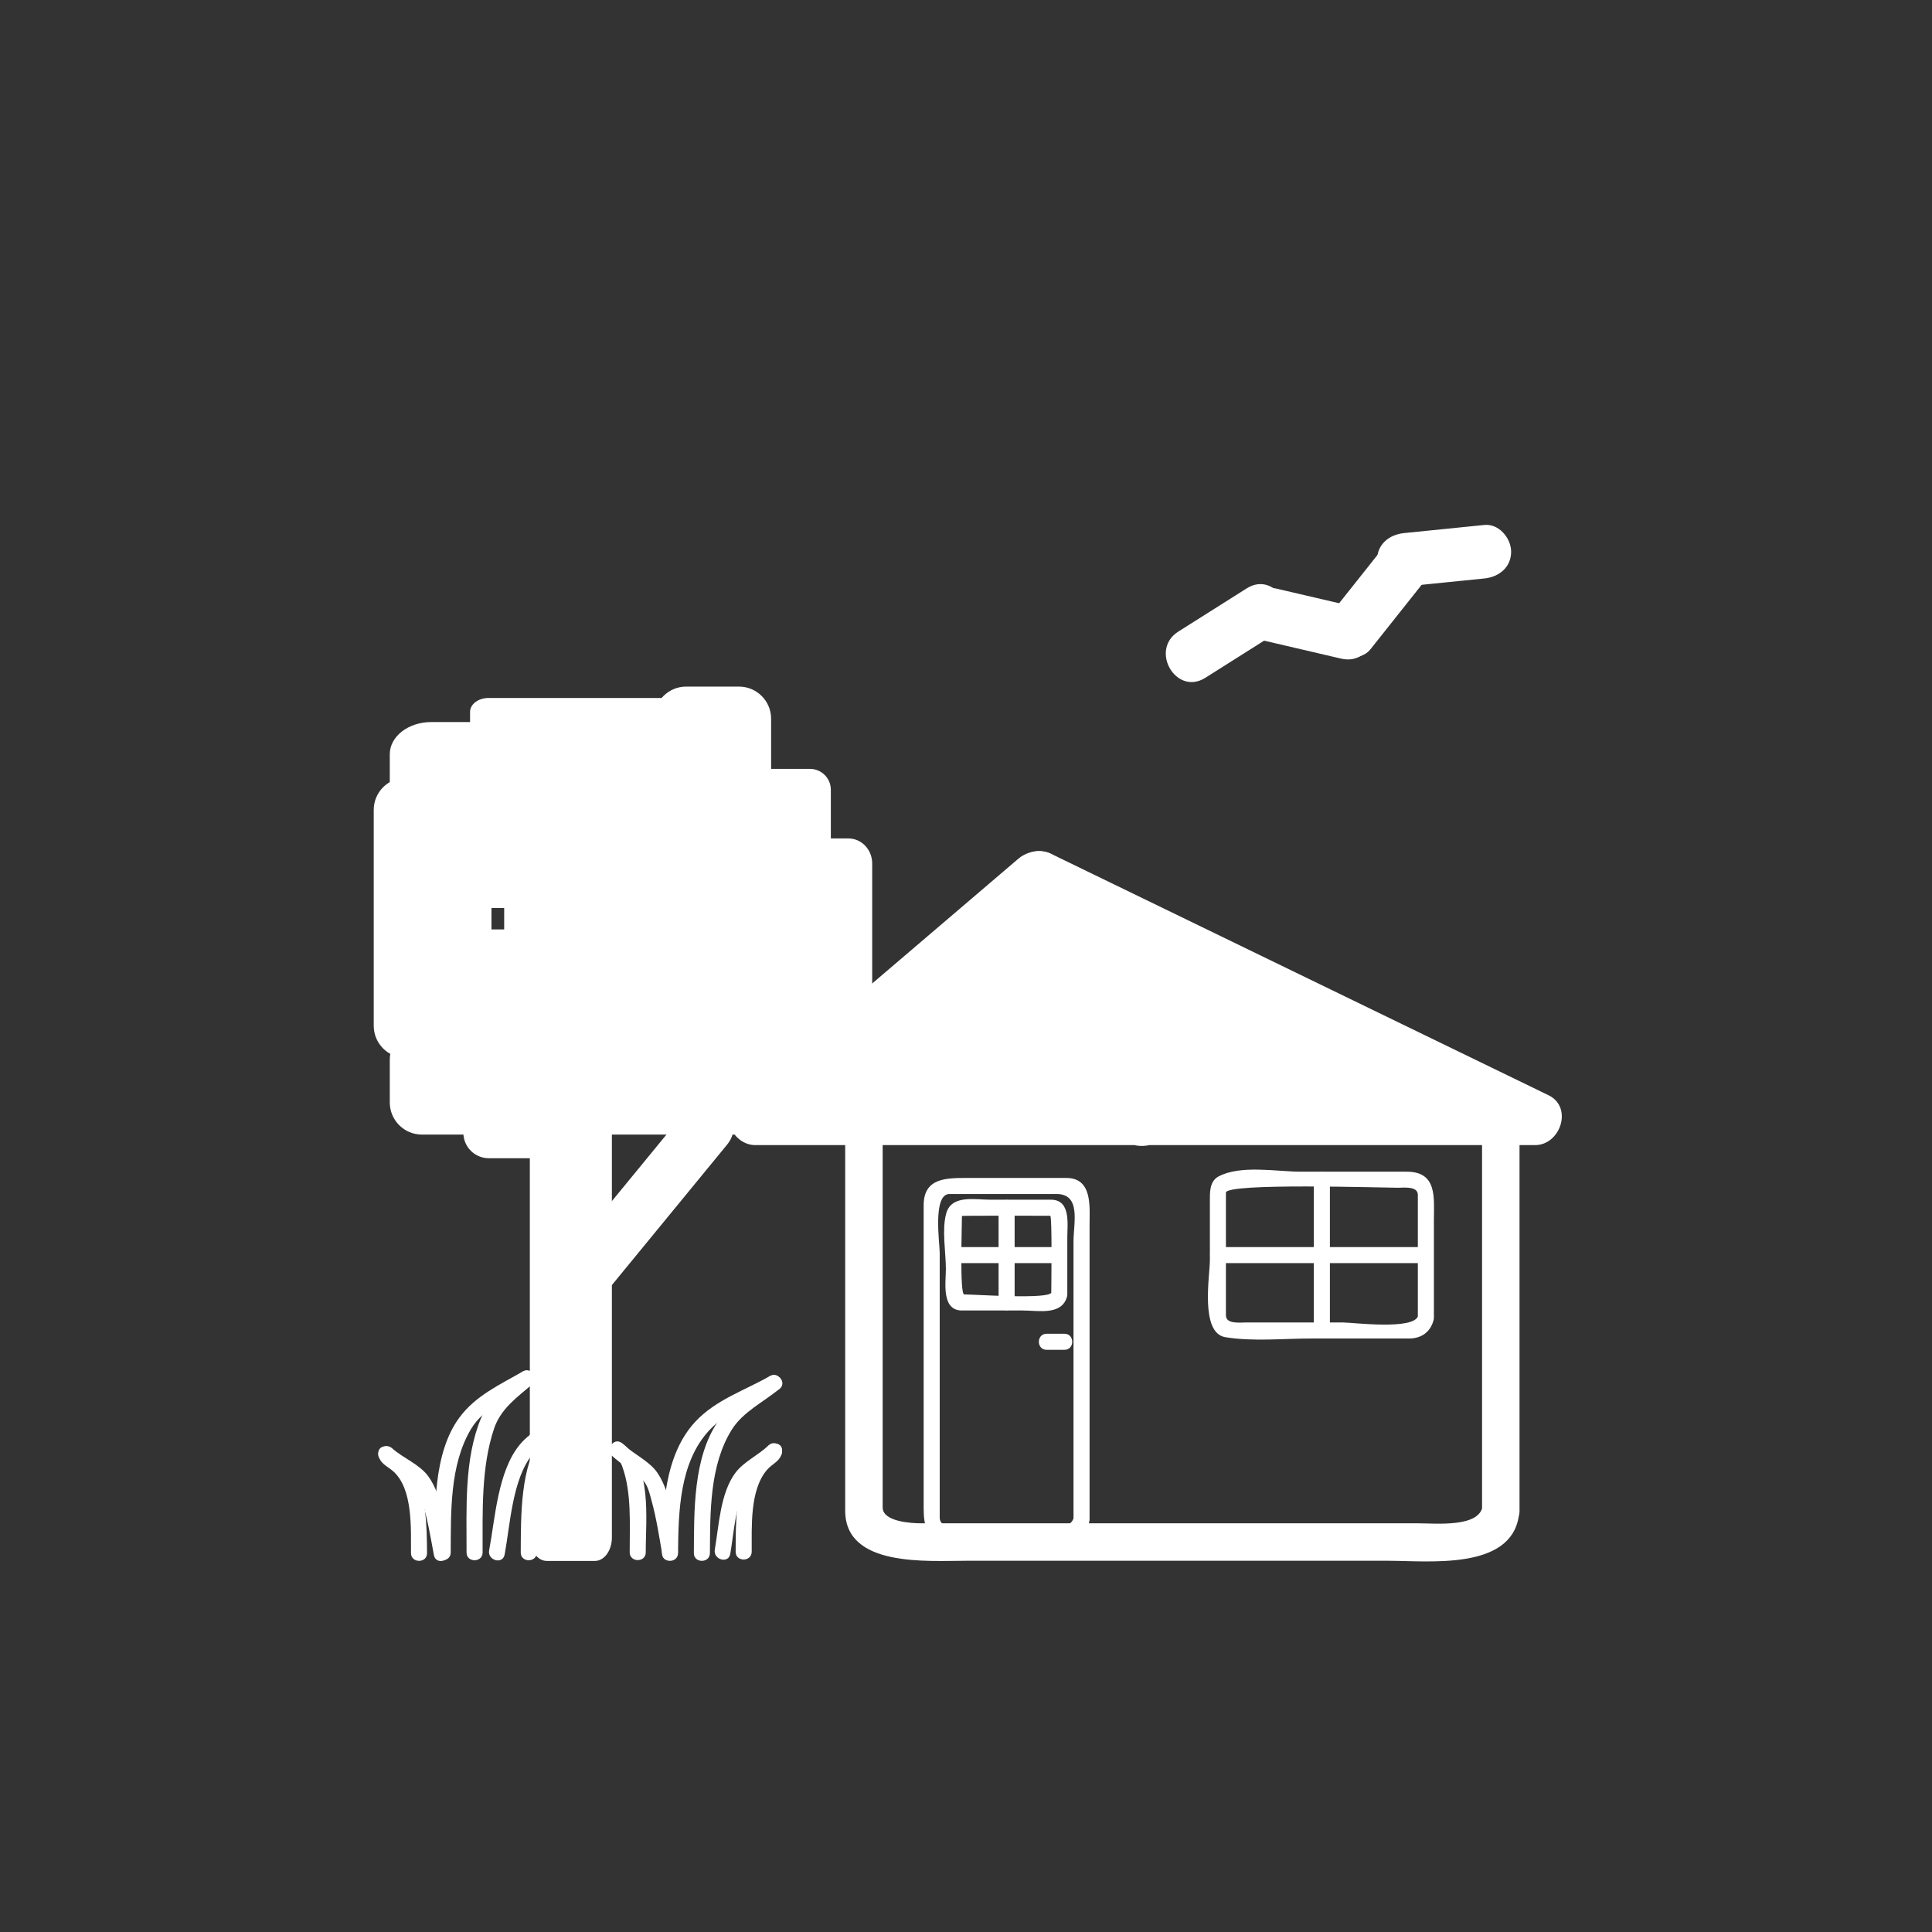 <?xml version="1.0" encoding="iso-8859-1"?>
<!-- Generator: Adobe Illustrator 16.0.0, SVG Export Plug-In . SVG Version: 6.00 Build 0)  -->
<!DOCTYPE svg PUBLIC "-//W3C//DTD SVG 1.1//EN" "http://www.w3.org/Graphics/SVG/1.1/DTD/svg11.dtd">
<svg version="1.1" xmlns="http://www.w3.org/2000/svg" xmlns:xlink="http://www.w3.org/1999/xlink" x="0px" y="0px" width="361px"
	 height="361px" viewBox="0 0 361 361" style="enable-background:new 0 0 361 361;" xml:space="preserve">
<rect x="0" y="0" width="361" height="361" fill="#333333" stroke="none"/>
<g id="scene_x5F_summerhouse">
	<path style="fill:#FFFFFF;" d="M114.333,287.297c0,2.413-1.42,4.37-3.172,4.37h-8.989c-1.752,0-3.172-1.957-3.172-4.37v-81.26
		c0-2.413,1.42-4.37,3.172-4.37h8.989c1.752,0,3.172,1.957,3.172,4.37V287.297z"/>
	<g>
		<g>
			<path style="fill:#FFFFFF;" d="M113.035,241.702c7.611-9.277,15.222-18.555,22.833-27.833c4.054-4.941-2.978-12.06-7.071-7.07
				c-7.611,9.277-15.222,18.555-22.833,27.833C101.91,239.573,108.942,246.691,113.035,241.702L113.035,241.702z"/>
		</g>
	</g>
	<path style="fill:#FFFFFF;" d="M162.972,192.25c0,2.578-1.991,4.667-4.449,4.667H98.657c-2.458,0-4.449-2.089-4.449-4.667v-30.917
		c0-2.577,1.991-4.667,4.449-4.667h59.866c2.458,0,4.449,2.089,4.449,4.667V192.25z"/>
	<path style="fill:#FFFFFF;" d="M155.244,169.515c0,2.155-1.747,3.902-3.901,3.902h-48.608c-2.155,0-3.902-1.747-3.902-3.902
		v-21.946c0-2.155,1.747-3.902,3.902-3.902h48.608c2.154,0,3.901,1.747,3.901,3.902V169.515z"/>
	<path style="fill:#FFFFFF;" d="M127.711,164.616c0,1.438-1.547,2.605-3.456,2.605H91.288c-1.908,0-3.455-1.167-3.455-2.605v-31.593
		c0-1.438,1.547-2.605,3.455-2.605h32.968c1.908,0,3.456,1.167,3.456,2.605V164.616z"/>
	<path style="fill:#FFFFFF;" d="M144.083,153.667c0,3.313-2.687,6-6,6h-9.875c-3.313,0-6-2.687-6-6v-19.375c0-3.313,2.687-6,6-6
		h9.875c3.313,0,6,2.687,6,6V153.667z"/>
	<path style="fill:#FFFFFF;" d="M108.958,195.417c0,3.313-2.687,6-6,6h-15.75c-3.313,0-6-2.687-6-6v-15.75c0-3.313,2.687-6,6-6
		h15.75c3.313,0,6,2.687,6,6V195.417z"/>
	<path style="fill:#FFFFFF;" d="M101.583,163.667c0,3.313-3.471,6-7.753,6H80.586c-4.282,0-7.753-2.687-7.753-6v-22.75
		c0-3.313,3.471-6,7.753-6H93.83c4.282,0,7.753,2.687,7.753,6V163.667z"/>
	<path style="fill:#FFFFFF;" d="M91.833,191.667c0,3.313-2.687,6-6,6h-10c-3.313,0-6-2.687-6-6v-40.333c0-3.313,2.687-6,6-6h10
		c3.313,0,6,2.687,6,6V191.667z"/>
	<path style="fill:#FFFFFF;" d="M155.167,206c0,3.314-2.687,6-6,6H78.833c-3.313,0-6-2.686-6-6v-8c0-3.313,2.687-6,6-6h70.333
		c3.313,0,6,2.688,6,6V206z"/>
	<path style="fill:#FFFFFF;" d="M108.083,211.667c0,2.624-2.126,4.75-4.75,4.75h-12c-2.624,0-4.75-2.126-4.75-4.75l0,0
		c0-2.624,2.126-4.75,4.75-4.75h12C105.957,206.917,108.083,209.043,108.083,211.667L108.083,211.667z"/>
	<g id="Vogel">
		<g>
			<g>
				<path style="fill:#FFFFFF;" d="M256.068,121.328c3.133-3.946,6.266-7.892,9.398-11.837c1.693-2.132,2.091-4.98,0-7.071
					c-1.761-1.761-5.373-2.138-7.07,0c-3.133,3.946-6.266,7.892-9.398,11.837c-1.693,2.132-2.091,4.98,0,7.071
					C250.759,123.089,254.371,123.465,256.068,121.328L256.068,121.328z"/>
			</g>
		</g>
		<g>
			<g>
				<path style="fill:#FFFFFF;" d="M262.323,109.611c5.013-0.507,10.025-1.015,15.038-1.522c2.711-0.274,5-2.067,5-5
					c0-2.518-2.283-5.275-5-5c-5.013,0.507-10.025,1.015-15.038,1.522c-2.711,0.274-5,2.067-5,5
					C257.323,107.128,259.606,109.886,262.323,109.611L262.323,109.611z"/>
			</g>
		</g>
		<g>
			<g>
				<path style="fill:#FFFFFF;" d="M253.261,113.425c-4.906-1.145-9.813-2.289-14.72-3.434c-6.274-1.464-8.938,8.178-2.658,9.643
					c4.906,1.145,9.813,2.289,14.72,3.434C256.877,124.531,259.54,114.889,253.261,113.425L253.261,113.425z"/>
			</g>
		</g>
		<g>
			<g>
				<path style="fill:#FFFFFF;" d="M232.95,109.941c-4.26,2.691-8.519,5.382-12.778,8.073c-5.435,3.434-0.422,12.09,5.047,8.635
					c4.26-2.691,8.52-5.382,12.778-8.073C243.432,115.143,238.419,106.486,232.95,109.941L232.95,109.941z"/>
			</g>
		</g>
	</g>
	<g>
		<polygon style="fill:#FFFFFF;" points="214.284,208.967 194.107,163.966 286.828,208.967 		"/>
		<g>
			<path style="fill:#FFFFFF;" d="M218.602,206.443c-6.726-15-13.451-30-20.177-45c-2.28,2.28-4.561,4.561-6.841,6.841
				c30.906,15,61.813,30,92.721,45c0.841-3.105,1.683-6.212,2.523-9.317c-24.182,0-48.362,0-72.544,0c-6.448,0-6.448,10,0,10
				c24.182,0,48.362,0,72.544,0c4.744,0,7.137-7.078,2.523-9.317c-30.906-15-61.813-30-92.721-45
				c-4.71-2.286-8.903,2.241-6.841,6.841c6.726,15,13.451,30,20.177,45C212.602,217.366,221.217,212.275,218.602,206.443z"/>
		</g>
	</g>
	<g>
		<g>
			<path style="fill:#FFFFFF;" d="M277.053,281.368c-0.599,4.104-8.698,3.265-12.126,3.265c-5.653,0-11.307,0-16.96,0
				c-15.967,0-31.935,0-47.901,0c-9.342,0-18.684,0-28.026,0c-1.762,0-7.112-0.305-7.112-2.955c0-1.701,0-3.401,0-5.103
				c0-6.589,0-13.178,0-19.768c0-14.454,0-28.909,0-43.364c0-1.403,0-2.807,0-4.21c0-2.478,5.711-2.767,7.271-2.767
				c3.237,0,6.475,0,9.712,0c27.972,0,55.943,0,83.914,0c4.021,0,11.103-0.855,11.103,4.355c0,7.822,0,15.646,0,23.469
				c0,16.002,0,32.005,0,48.008c0,4.514,7,4.514,7,0c0-23.825,0-47.651,0-71.477c0-11.267-11.88-11.355-20.497-11.355
				c-14.002,0-28.003,0-42.004,0c-14.155,0-28.311,0-42.465,0c-8.444,0-21.034-0.289-21.034,11.015c0,23.934,0,47.866,0,71.8
				c0,10.615,15.384,9.352,22.751,9.352c12.917,0,25.833,0,38.75,0c13.291,0,26.582,0,39.873,0c7.631,0,23.006,1.828,24.5-8.403
				C284.447,278.815,277.703,276.915,277.053,281.368z"/>
		</g>
	</g>
	<g>
		<polygon style="fill:#FFFFFF;" points="213.668,208.967 193.846,163.966 141.124,208.967 		"/>
		<g>
			<path style="fill:#FFFFFF;" d="M217.985,206.443c-6.607-15-13.215-30-19.822-45c-1.395-3.165-5.653-2.89-7.853-1.012
				c-17.574,15-35.148,30-52.722,45.001c-3.422,2.921-0.575,8.535,3.536,8.535c24.181,0,48.362,0,72.544,0c6.448,0,6.448-10,0-10
				c-24.182,0-48.363,0-72.544,0c1.179,2.845,2.357,5.69,3.536,8.535c17.574-15,35.147-30,52.721-45
				c-2.617-0.337-5.235-0.675-7.853-1.012c6.607,15,13.215,30,19.822,45C211.945,217.381,220.56,212.286,217.985,206.443z"/>
		</g>
	</g>
	<g id="Fenster">
		<g>
			<g>
				<path style="fill:#FFFFFF;" d="M264.981,245.844c-0.699,2.749-12.253,1.261-14.069,1.261c-6.037,0-12.074,0-18.111,0
					c-1.072,0-3.734,0.353-3.734-1.323c0-2.474,0-4.946,0-7.419c0-5.172,0-10.343,0-15.514c0-1.857,29.226-0.915,32.127-0.915
					c1.072,0,3.734-0.353,3.734,1.322c0,2.474,0,4.946,0,7.419c0,5.189,0,10.378,0,15.567c0,1.935,3,1.935,3,0
					c0-6.072,0-12.146,0-18.218c0-4.16,0.692-9.091-5.074-9.091c-6.591,0-13.182,0-19.771,0c-4.473,0-11.266-1.315-15.401,0.896
					c-1.723,0.921-1.614,3.064-1.614,4.702c0,3.653,0,7.308,0,10.962c0,2.914-1.89,13.601,2.919,14.371
					c5.195,0.832,10.8,0.239,16.041,0.239c6.091,0,12.181,0,18.271,0c2.329,0,4.016-1.26,4.576-3.464
					C268.352,244.765,265.458,243.97,264.981,245.844z"/>
			</g>
		</g>
		<g>
			<g>
				<path style="fill:#FFFFFF;" d="M245.496,220.434c0,9.391,0,18.78,0,28.171c0,1.935,3,1.935,3,0c0-9.391,0-18.78,0-28.171
					C248.496,218.499,245.496,218.499,245.496,220.434L245.496,220.434z"/>
			</g>
		</g>
		<g>
			<g>
				<path style="fill:#FFFFFF;" d="M227.566,236.02c12.954,0,25.907,0,38.861,0c1.935,0,1.935-3,0-3c-12.954,0-25.907,0-38.861,0
					C225.632,233.02,225.632,236.02,227.566,236.02L227.566,236.02z"/>
			</g>
		</g>
	</g>
	<g id="Tuer">
		<g>
			<g>
				<path style="fill:#FFFFFF;" d="M200.642,283.483c-0.569,2.819-5.884,1.733-7.771,1.733c-4.027,0-8.056,0-12.083,0
					c-1.36,0-5.2,0.683-5.2-1.677c0-1.74,0-3.479,0-5.22c0-14.739,0-29.479,0-44.219c0-1.767-1.372-10.997,1.825-10.997
					c6.667,0,13.333,0,20,0c4.648,0,3.176,5.442,3.176,8.837c0,7.406,0,14.813,0,22.219c0,9.907,0,19.814,0,29.722
					c0,1.935,3,1.935,3,0c0-11.552,0-23.103,0-34.654c0-6.795,0-13.59,0-20.385c0-3.313,0.589-8.738-4.335-8.738
					c-6.155,0-12.311,0-18.465,0c-3.911,0-8.2-0.054-8.2,5.093c0,13.215,0,26.43,0,39.645c0,5.226,0,10.451,0,15.678
					c0,3.34-0.211,6.806,3.936,7.644c4.773,0.964,10.581,0.054,15.432,0.054c4.046,0,10.507,1.375,11.579-3.937
					C203.916,282.392,201.024,281.588,200.642,283.483z"/>
			</g>
		</g>
		<g>
			<g>
				<path style="fill:#FFFFFF;" d="M195.566,252.217c1.11,0,2.222,0,3.332,0c1.935,0,1.935-3,0-3c-1.11,0-2.222,0-3.332,0
					C193.632,249.217,193.632,252.217,195.566,252.217L195.566,252.217z"/>
			</g>
		</g>
		<g>
			<g>
				<g>
					<path style="fill:#FFFFFF;" d="M196.484,241.487c-0.375,1.362-14.26,0.382-16.32,0.382c-0.865,0-0.42-12.865-0.42-14.664
						c0-0.071,14.959-0.036,16.49-0.036c0.396,0,0.196,13.149,0.196,14.717c0,1.935,3,1.935,3,0c0-3.562,0-7.123,0-10.686
						c0-2.446,0.707-7.031-3.057-7.031c-3.782,0-7.564,0-11.348,0c-2.86,0-7.25-0.976-8.229,2.586
						c-0.835,3.037-0.054,7.254-0.054,10.38c0,2.451-0.901,7.734,3.008,7.734c3.798,0,7.597,0,11.395,0
						c2.86,0,7.251,0.976,8.229-2.585C199.891,240.416,196.996,239.624,196.484,241.487z"/>
				</g>
			</g>
			<g>
				<g>
					<path style="fill:#FFFFFF;" d="M186.588,225.669c0,5.9,0,11.8,0,17.7c0,1.935,3,1.935,3,0c0-5.9,0-11.8,0-17.7
						C189.588,223.734,186.588,223.734,186.588,225.669L186.588,225.669z"/>
				</g>
			</g>
			<g>
				<g>
					<path style="fill:#FFFFFF;" d="M178.244,236.02c6.563,0,13.124,0,19.687,0c1.935,0,1.935-3,0-3c-6.563,0-13.124,0-19.687,0
						C176.31,233.02,176.31,236.02,178.244,236.02L178.244,236.02z"/>
				</g>
			</g>
		</g>
	</g>
	<g>
		<g>
			<path style="fill:#FFFFFF;" d="M90.176,290.086c0.022-7.596-0.307-15.865,2.149-23.168c1.249-3.713,4.352-5.884,7.204-8.313
				c1.475-1.256-0.657-3.367-2.121-2.121c-2.96,2.52-5.959,4.772-7.511,8.467c-3.213,7.654-2.697,17.041-2.721,25.135
				C87.17,292.021,90.17,292.021,90.176,290.086L90.176,290.086z"/>
		</g>
	</g>
	<g>
		<g>
			<path style="fill:#FFFFFF;" d="M84.219,290.086c0.04-7.536-0.21-16.394,3.811-23.098c2.419-4.034,7.304-5.902,11.196-8.148
				c1.675-0.966,0.165-3.559-1.514-2.59c-4.34,2.504-8.849,4.513-11.894,8.654c-4.957,6.743-4.558,17.329-4.599,25.182
				C81.208,292.021,84.208,292.02,84.219,290.086L84.219,290.086z"/>
		</g>
	</g>
	<g>
		<g>
			<path style="fill:#FFFFFF;" d="M100.302,290.086c0.049-6.599-0.401-16.324,4.525-21.6c1.479-1.584,3.773-1.983,4.037-4.438
				c0.207-1.923-2.795-1.902-3,0c-0.014,0.132-3.935,3.174-4.574,4.094c-4.139,5.953-3.938,15.099-3.988,21.944
				C97.288,292.021,100.288,292.02,100.302,290.086L100.302,290.086z"/>
		</g>
	</g>
	<g>
		<g>
			<path style="fill:#FFFFFF;" d="M94.291,290.484c1.042-5.547,1.42-14.121,5.206-18.737c2.219-2.706,6.288-4.275,8.929-6.639
				c1.444-1.293-0.685-3.407-2.121-2.121c-2.806,2.511-6.811,4.057-9.2,6.969c-4.108,5.01-4.575,13.71-5.706,19.731
				C91.043,291.578,93.934,292.385,94.291,290.484L94.291,290.484z"/>
		</g>
	</g>
	<g>
		<g>
			<path style="fill:#FFFFFF;" d="M79.793,290.197c-0.04-5.097-0.108-10.867-2.662-15.453c-0.558-1.001-1.361-1.87-2.276-2.551
				c-0.647-0.48-1.229-1.218-1.152-0.518c-0.21-1.901-3.212-1.922-3,0c0.199,1.805,1.552,2.173,2.756,3.229
				c3.762,3.3,3.3,10.904,3.334,15.293C76.808,292.131,79.808,292.133,79.793,290.197L79.793,290.197z"/>
		</g>
	</g>
	<g>
		<g>
			<path style="fill:#FFFFFF;" d="M83.977,289.799c-0.823-4.381-1.216-10.155-3.93-13.918c-1.64-2.272-4.714-3.416-6.784-5.266
				c-1.438-1.285-3.566,0.83-2.121,2.121c1.893,1.691,4.327,2.767,6.136,4.49c0.954,0.908,1.321,2.383,1.687,3.595
				c0.96,3.184,1.506,6.512,2.12,9.774C81.441,292.496,84.333,291.689,83.977,289.799L83.977,289.799z"/>
		</g>
	</g>
	<g>
		<g>
			<path style="fill:#FFFFFF;" d="M132.652,290.197c0.047-7.56-0.078-16.376,4.069-23.037c2.11-3.391,5.992-5.197,8.972-7.693
				c1.485-1.243-0.649-3.354-2.121-2.121c-3.296,2.761-6.954,4.666-9.441,8.3c-4.63,6.765-4.43,16.778-4.479,24.552
				C129.64,292.133,132.64,292.131,132.652,290.197L132.652,290.197z"/>
		</g>
	</g>
	<g>
		<g>
			<path style="fill:#FFFFFF;" d="M126.695,290.197c0.066-7.716,0.262-16.978,5.863-22.976c3.381-3.621,8.623-5.12,12.832-7.521
				c1.68-0.958,0.169-3.55-1.514-2.59c-4.771,2.721-10.11,4.424-13.947,8.532c-5.891,6.309-6.166,16.485-6.234,24.554
				C123.678,292.133,126.678,292.131,126.695,290.197L126.695,290.197z"/>
		</g>
	</g>
	<g>
		<g>
			<path style="fill:#FFFFFF;" d="M140.458,289.949c0.033-4.581-0.399-11.54,2.875-15.322c1.091-1.261,2.609-1.587,2.801-3.473
				c0.196-1.924-2.806-1.905-3,0c0.056-0.554-2.553,2.101-2.977,2.768c-2.832,4.458-2.663,11.006-2.698,16.027
				C137.444,291.885,140.444,291.883,140.458,289.949L140.458,289.949z"/>
		</g>
	</g>
	<g>
		<g>
			<path style="fill:#FFFFFF;" d="M136.455,290.348c0.718-4.16,0.955-9.754,3.371-13.4c1.249-1.884,4.229-3.138,5.868-4.732
				c1.388-1.352-0.735-3.471-2.121-2.121c-1.872,1.821-4.577,3.003-6.148,5.089c-2.841,3.773-3.097,9.936-3.862,14.368
				C133.236,291.442,136.126,292.252,136.455,290.348L136.455,290.348z"/>
		</g>
	</g>
	<g>
		<g>
			<path style="fill:#FFFFFF;" d="M120.662,290.059c-0.023-6.194,1.276-16.395-4.54-20.455c-1.591-1.111-3.088,1.491-1.515,2.59
				c0.888,0.62,1.206,0.581,1.647,1.779c1.808,4.905,1.388,10.975,1.407,16.086C117.669,291.993,120.669,291.993,120.662,290.059
				L120.662,290.059z"/>
		</g>
	</g>
	<g>
		<g>
			<path style="fill:#FFFFFF;" d="M126.641,289.66c-0.786-4.545-1.104-10.401-3.748-14.384c-1.517-2.285-4.518-3.544-6.468-5.438
				c-1.388-1.348-3.511,0.771-2.121,2.121c1.789,1.738,4.133,2.878,5.84,4.646c0.921,0.954,1.246,2.515,1.586,3.741
				c0.917,3.305,1.434,6.737,2.018,10.111C124.078,292.361,126.968,291.552,126.641,289.66L126.641,289.66z"/>
		</g>
	</g>
</g>
<g id="Ebene_1">
</g>
</svg>
